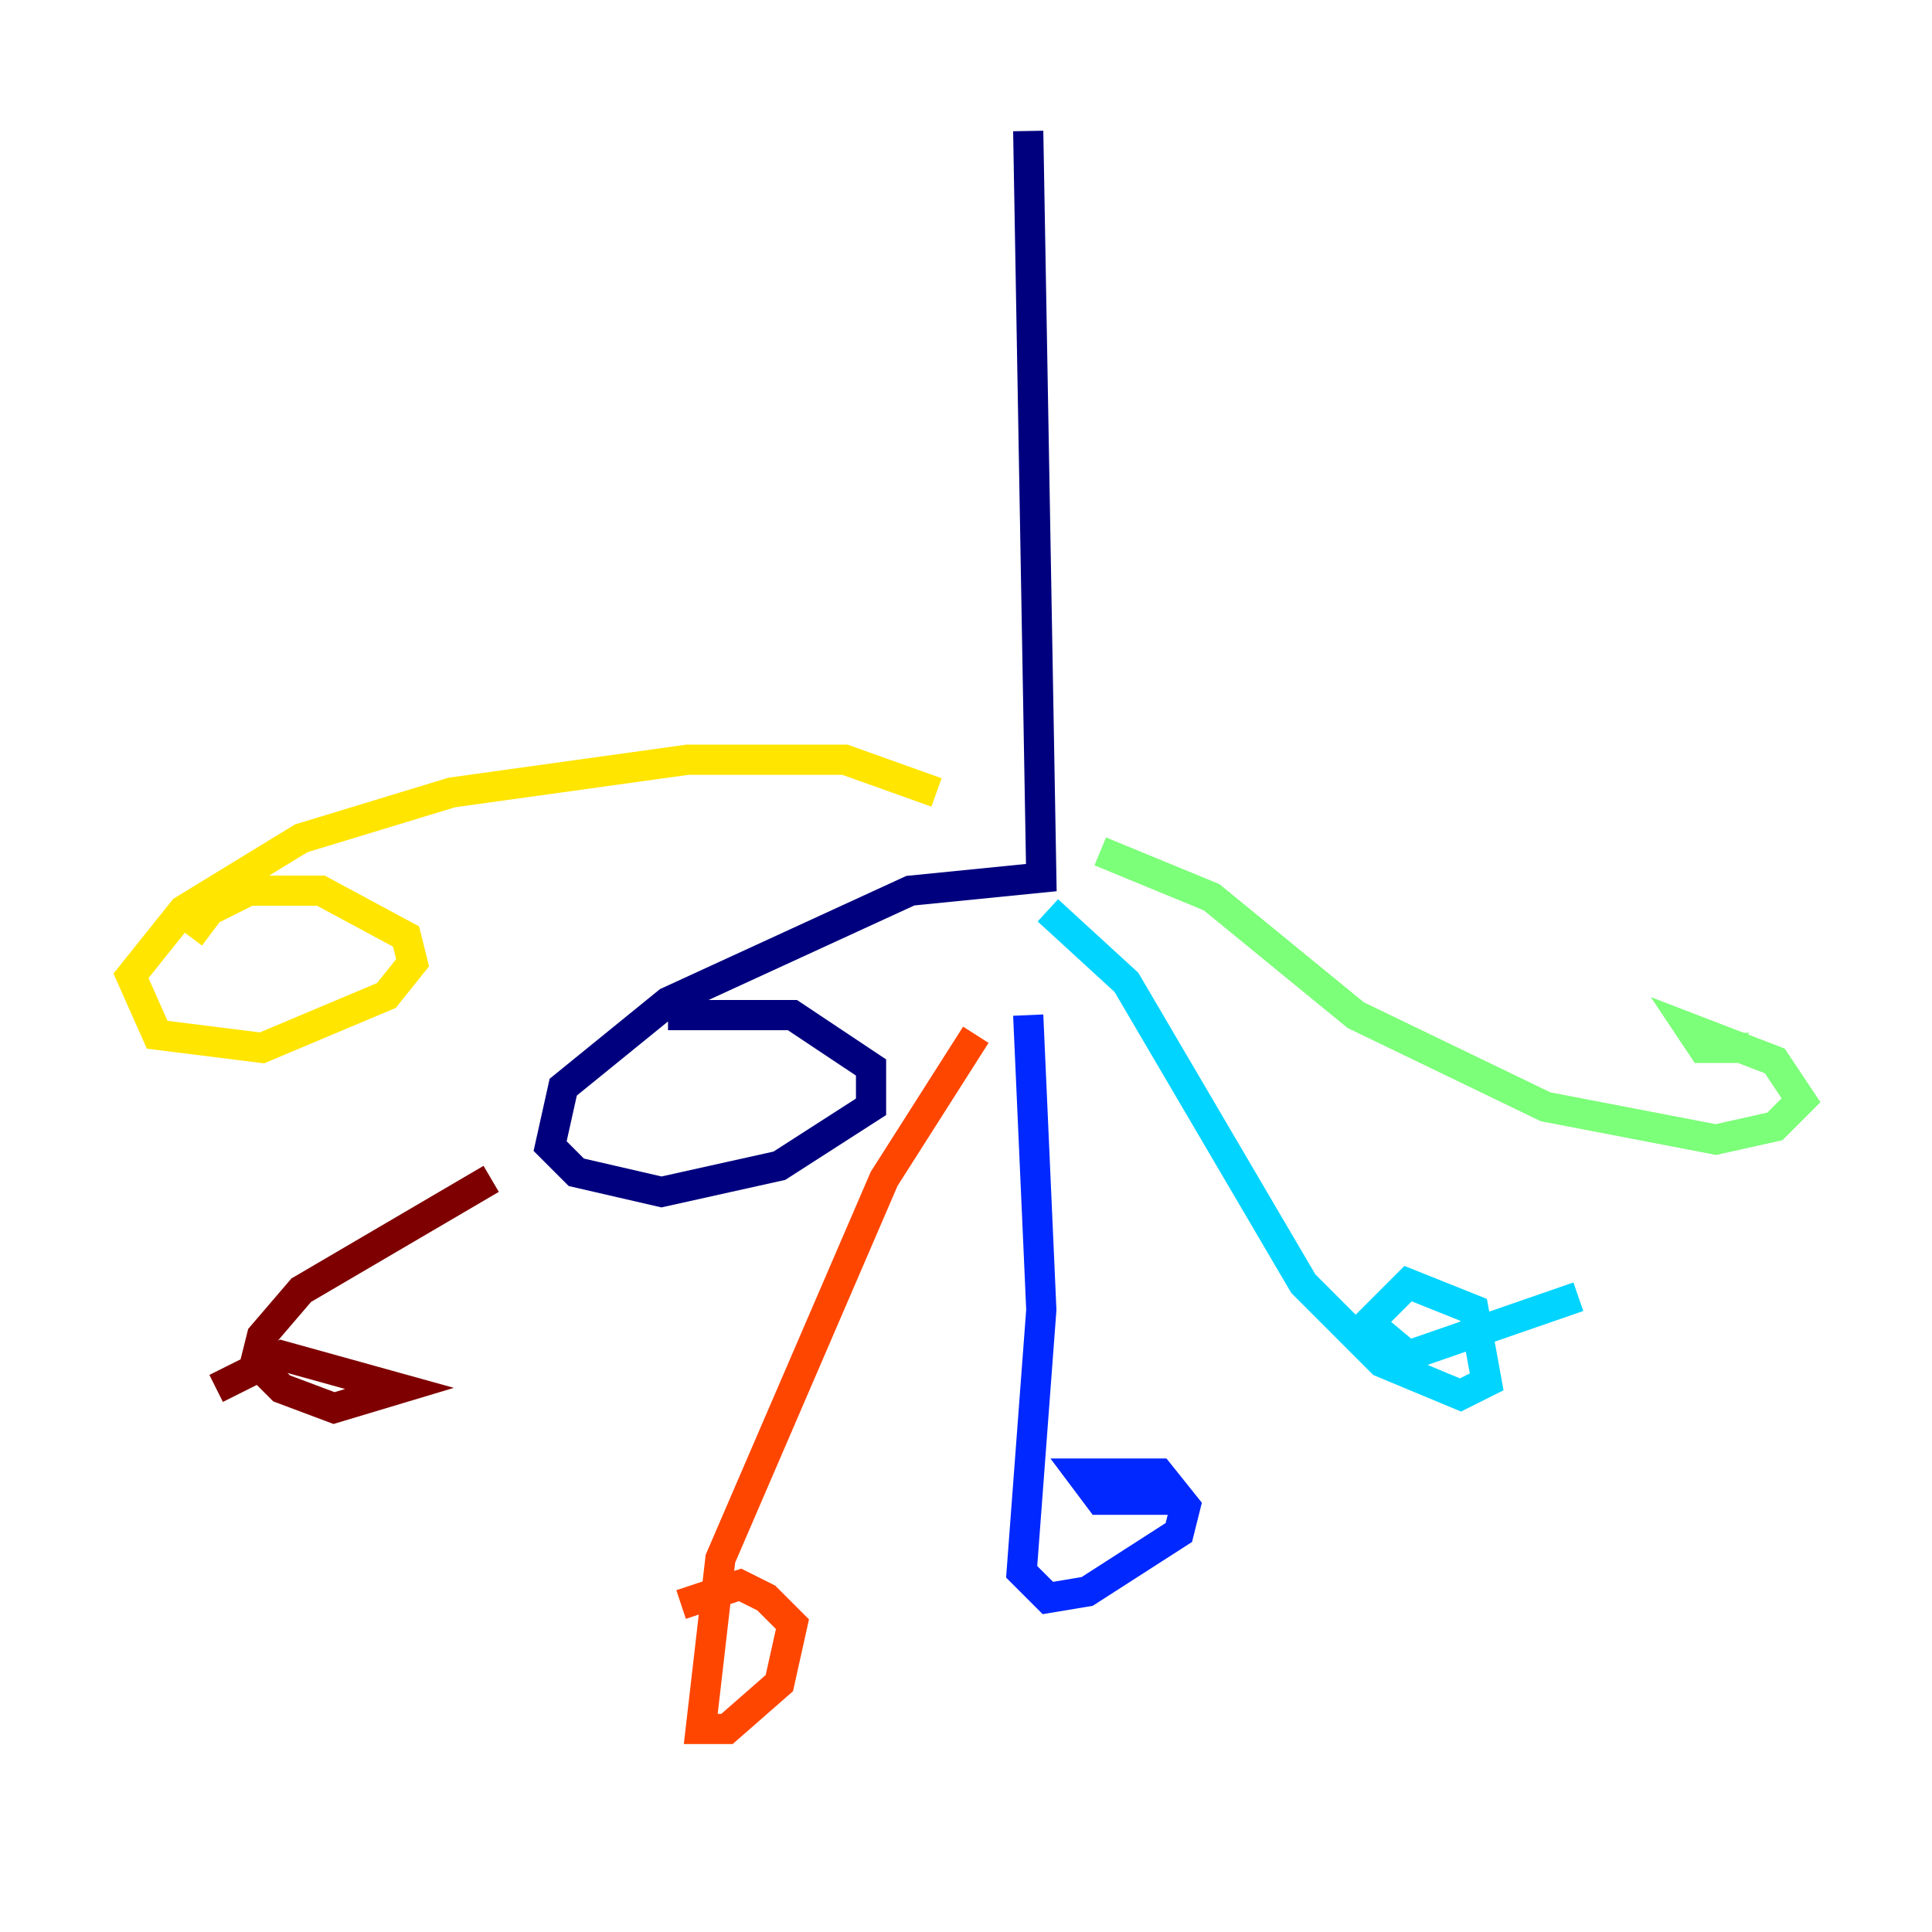 <?xml version="1.0" encoding="utf-8" ?>
<svg baseProfile="tiny" height="128" version="1.2" viewBox="0,0,128,128" width="128" xmlns="http://www.w3.org/2000/svg" xmlns:ev="http://www.w3.org/2001/xml-events" xmlns:xlink="http://www.w3.org/1999/xlink"><defs /><polyline fill="none" points="68.122,8.678 68.99,58.142 60.312,59.01 44.258,66.386 37.315,72.027 36.447,75.932 38.183,77.668 43.824,78.969 51.634,77.234 57.709,73.329 57.709,70.725 52.502,67.254 44.258,67.254" stroke="#00007f" stroke-width="2" /><polyline fill="none" points="68.122,67.254 68.99,86.78 67.688,104.136 69.424,105.871 72.027,105.437 78.102,101.532 78.536,99.797 76.8,97.627 71.593,97.627 72.895,99.363 78.102,99.363" stroke="#0028ff" stroke-width="2" /><polyline fill="none" points="69.424,60.312 74.63,65.085 86.346,85.044 91.552,90.251 96.759,92.42 98.495,91.552 97.627,86.78 93.288,85.044 90.685,87.647 93.288,89.817 104.57,85.912" stroke="#00d4ff" stroke-width="2" /><polyline fill="none" points="72.895,56.407 80.271,59.444 89.817,67.254 102.4,73.329 113.681,75.498 117.586,74.63 119.322,72.895 117.586,70.291 111.946,68.122 112.814,69.424 115.851,69.424" stroke="#7cff79" stroke-width="2" /><polyline fill="none" points="62.047,52.502 55.973,50.332 45.559,50.332 29.939,52.502 19.959,55.539 12.149,60.312 8.678,64.651 10.414,68.556 17.356,69.424 25.6,65.953 27.336,63.783 26.902,62.047 21.261,59.01 16.488,59.01 13.885,60.312 12.583,62.047" stroke="#ffe500" stroke-width="2" /><polyline fill="none" points="64.651,68.556 58.576,78.102 47.729,103.268 46.427,114.549 48.163,114.549 51.634,111.512 52.502,107.607 50.766,105.871 49.031,105.003 45.125,106.305" stroke="#ff4600" stroke-width="2" /><polyline fill="none" points="32.542,78.102 19.959,85.478 17.356,88.515 16.922,90.251 18.658,91.986 22.129,93.288 26.468,91.986 18.658,89.817 14.319,91.986" stroke="#7f0000" stroke-width="2" /></svg>